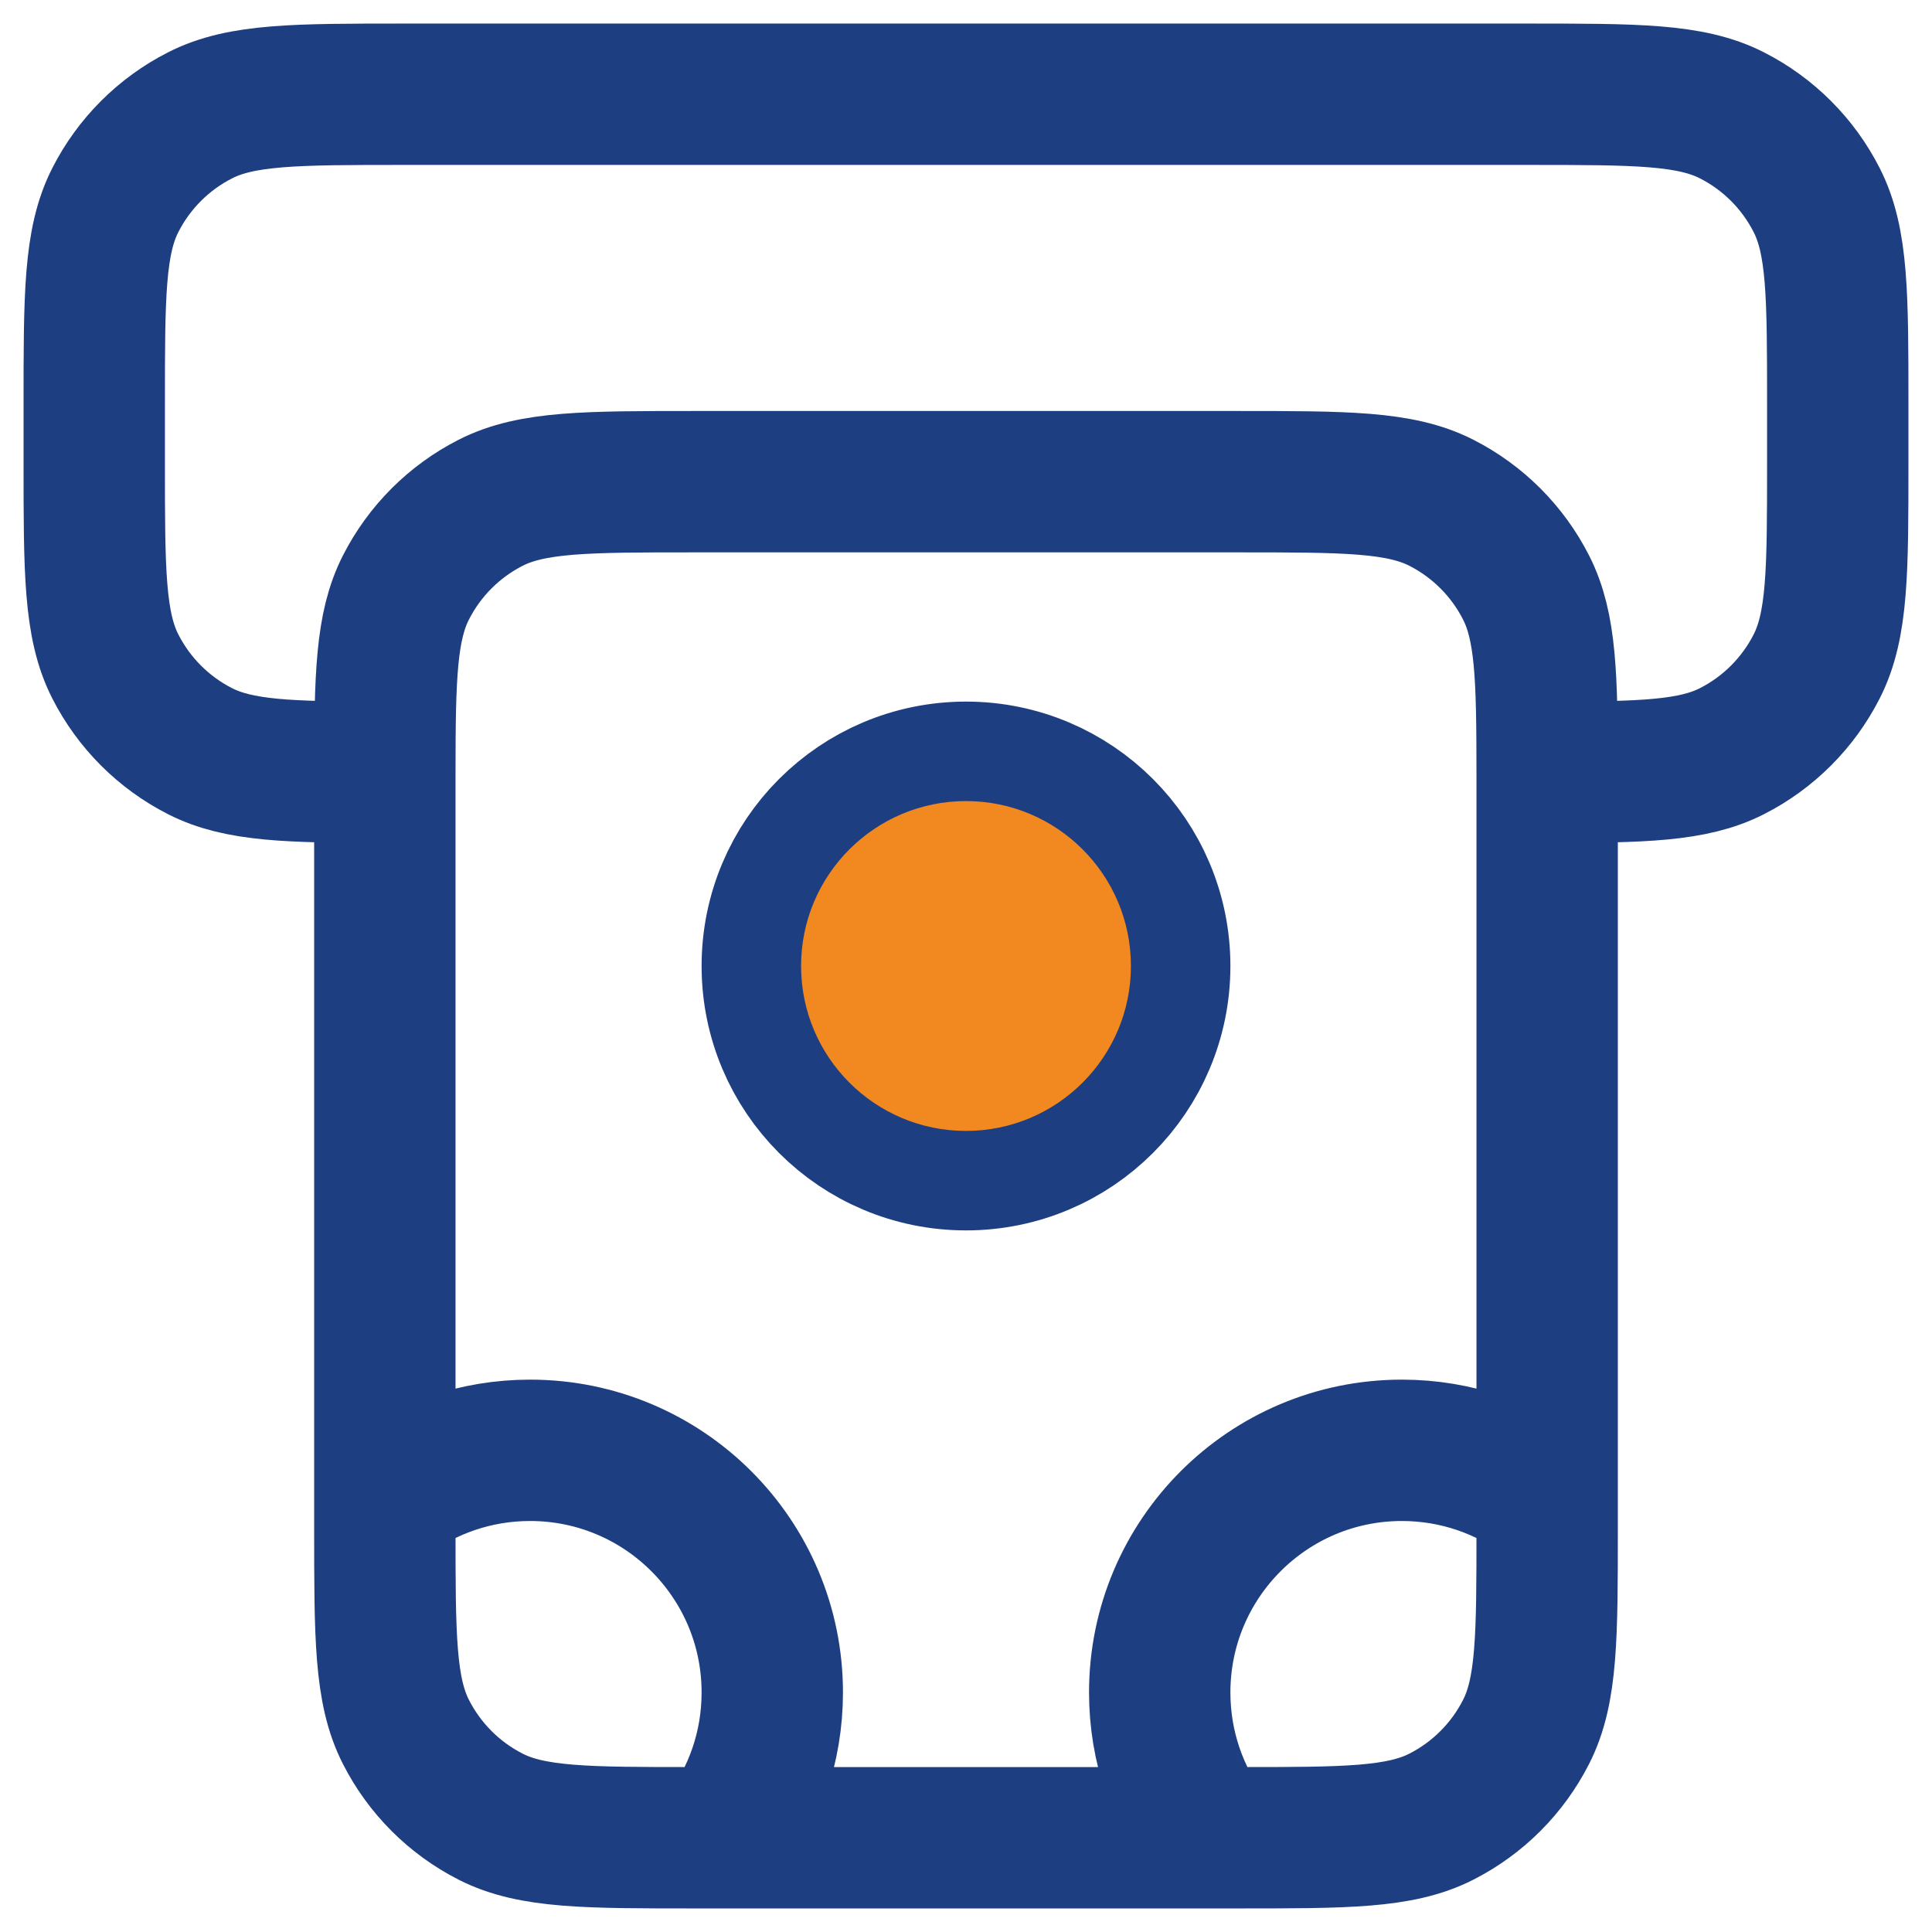 <svg width="41" height="41" viewBox="0 0 41 41" fill="none" xmlns="http://www.w3.org/2000/svg">
<path d="M8.167 31.805C9.026 31.16 10.093 30.778 11.25 30.778C14.088 30.778 16.389 33.079 16.389 35.917C16.389 37.074 16.007 38.141 15.361 39M32.833 31.805C31.974 31.16 30.907 30.778 29.75 30.778C26.912 30.778 24.611 33.079 24.611 35.917C24.611 37.074 24.993 38.141 25.639 39M32.833 16.389C34.865 16.387 35.93 16.361 36.755 15.941C37.529 15.547 38.158 14.918 38.552 14.144C39 13.265 39 12.114 39 9.811V8.578C39 6.275 39 5.124 38.552 4.245C38.158 3.471 37.529 2.842 36.755 2.448C35.876 2 34.725 2 32.422 2H8.578C6.275 2 5.124 2 4.245 2.448C3.471 2.842 2.842 3.471 2.448 4.245C2 5.124 2 6.275 2 8.578V9.811C2 12.114 2 13.265 2.448 14.144C2.842 14.918 3.471 15.547 4.245 15.941C5.07 16.361 6.135 16.387 8.167 16.389M32.833 16.389C32.833 16.522 32.833 16.659 32.833 16.8V32.422C32.833 34.725 32.833 35.876 32.385 36.755C31.991 37.529 31.362 38.158 30.589 38.552C29.709 39 28.558 39 26.256 39H14.744C12.442 39 11.291 39 10.411 38.552C9.638 38.158 9.009 37.529 8.615 36.755C8.167 35.876 8.167 34.725 8.167 32.422V16.8C8.167 16.659 8.167 16.522 8.167 16.389M32.833 16.389C32.832 14.357 32.806 13.292 32.385 12.467C31.991 11.693 31.362 11.064 30.589 10.67C29.709 10.222 28.558 10.222 26.256 10.222H14.744C12.442 10.222 11.291 10.222 10.411 10.67C9.638 11.064 9.009 11.693 8.615 12.467C8.194 13.292 8.168 14.357 8.167 16.389M24.611 20.5C24.611 22.771 22.771 24.611 20.5 24.611C18.229 24.611 16.389 22.771 16.389 20.5C16.389 18.229 18.229 16.389 20.5 16.389C22.771 16.389 24.611 18.229 24.611 20.5Z" stroke="#1D3E80" stroke-width="3" stroke-linecap="round" stroke-linejoin="round"/>
<circle cx="20.5" cy="20.5" r="3.5" fill="#F18820"/>
</svg>
